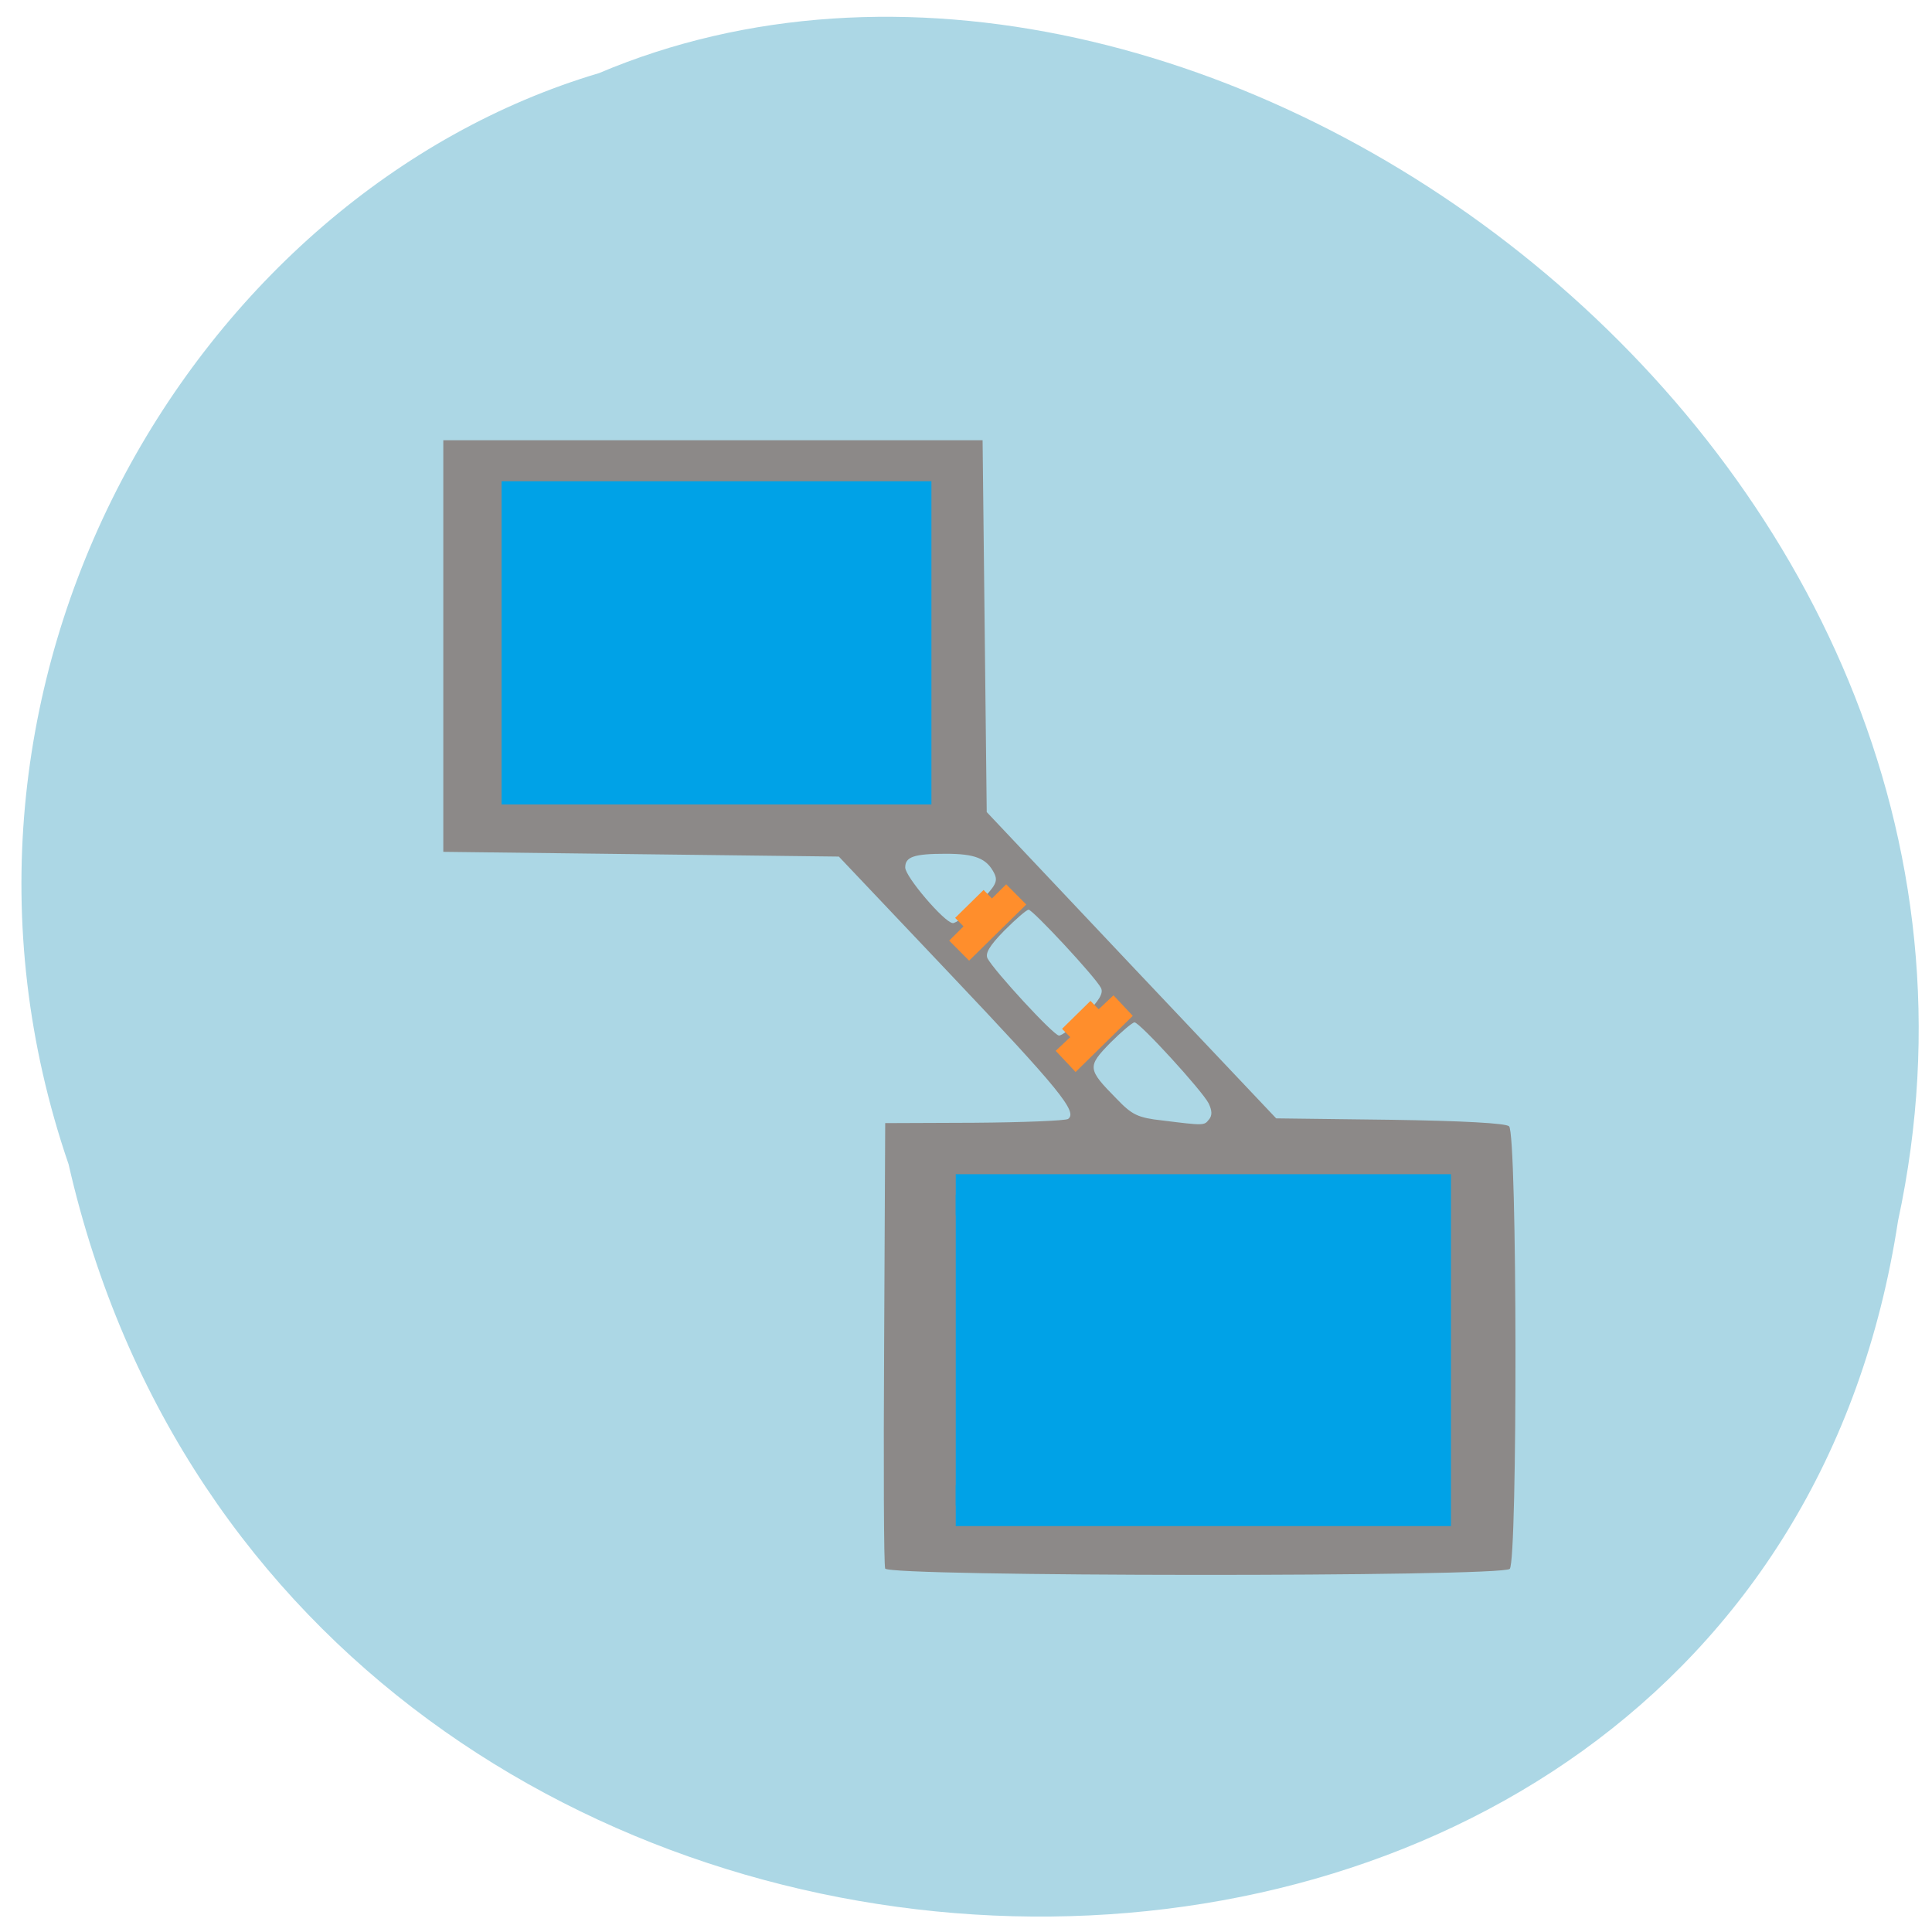 <svg xmlns="http://www.w3.org/2000/svg" viewBox="0 0 22 22"><path d="m 0.781 13.258 c 2.547 11.141 19.18 11.477 20.832 0.645 c 1.891 -8.77 -8.02 -15.938 -14.793 -13.07 c -4.578 1.359 -7.926 6.914 -6.04 12.422" fill="#acd7e5"/><path d="m 10.08 17.863 c -0.016 -0.035 -0.02 -1.191 -0.012 -2.57 l 0.012 -2.504 l 1.012 -0.004 c 0.555 -0.004 1.035 -0.023 1.07 -0.043 c 0.113 -0.078 -0.094 -0.332 -1.348 -1.656 l -1.262 -1.332 l -2.254 -0.027 l -2.25 -0.027 v -4.687 h 6.141 l 0.047 4.234 l 1.648 1.746 l 1.648 1.742 l 1.297 0.016 c 0.824 0.012 1.316 0.039 1.355 0.074 c 0.094 0.082 0.098 4.945 0.008 5.04 c -0.09 0.094 -7.082 0.09 -7.113 -0.004 m 3.688 -5.113 c 0.039 -0.047 0.035 -0.102 -0.004 -0.184 c -0.074 -0.145 -0.785 -0.922 -0.844 -0.922 c -0.023 0 -0.148 0.105 -0.277 0.234 c -0.262 0.27 -0.262 0.297 0.074 0.637 c 0.176 0.184 0.242 0.215 0.52 0.246 c 0.477 0.059 0.477 0.059 0.531 -0.012 m -1.418 -1.184 c 0.168 -0.168 0.219 -0.254 0.188 -0.313 c -0.063 -0.125 -0.777 -0.891 -0.824 -0.891 c -0.023 0 -0.148 0.109 -0.277 0.238 c -0.168 0.172 -0.219 0.258 -0.191 0.316 c 0.078 0.145 0.746 0.871 0.813 0.879 c 0.031 0.004 0.164 -0.098 0.293 -0.23 m -1.207 -1.277 c 0.199 -0.203 0.223 -0.25 0.176 -0.344 c -0.086 -0.168 -0.219 -0.219 -0.551 -0.219 c -0.363 0 -0.461 0.035 -0.461 0.156 c 0 0.105 0.441 0.621 0.539 0.633 c 0.035 0.008 0.168 -0.098 0.297 -0.227" fill="#8c8988"/><g fill="#00a2e7" stroke="#00a2e7" transform="scale(0.086)"><path d="m 66.41 66.14 h 54.5 v 37.955 h -54.5" stroke-width="4.837"/><path d="m 126.55 158.18 h 62.864 v 41.18 h -62.864" stroke-width="5.412"/></g><g fill="#ff8e2c" stroke="#ff8e2c" stroke-width="5.362" transform="matrix(0.06 0.061 -0.061 0.06 0 0)"><path d="m 177.82 -10.259 l 1.093 -0.006 l -0.004 5.303 l -1.093 0.006"/><path d="m 198.29 -10.08 l 1.125 0.026 l -0.004 5.303 l -1.125 -0.026"/></g></svg>